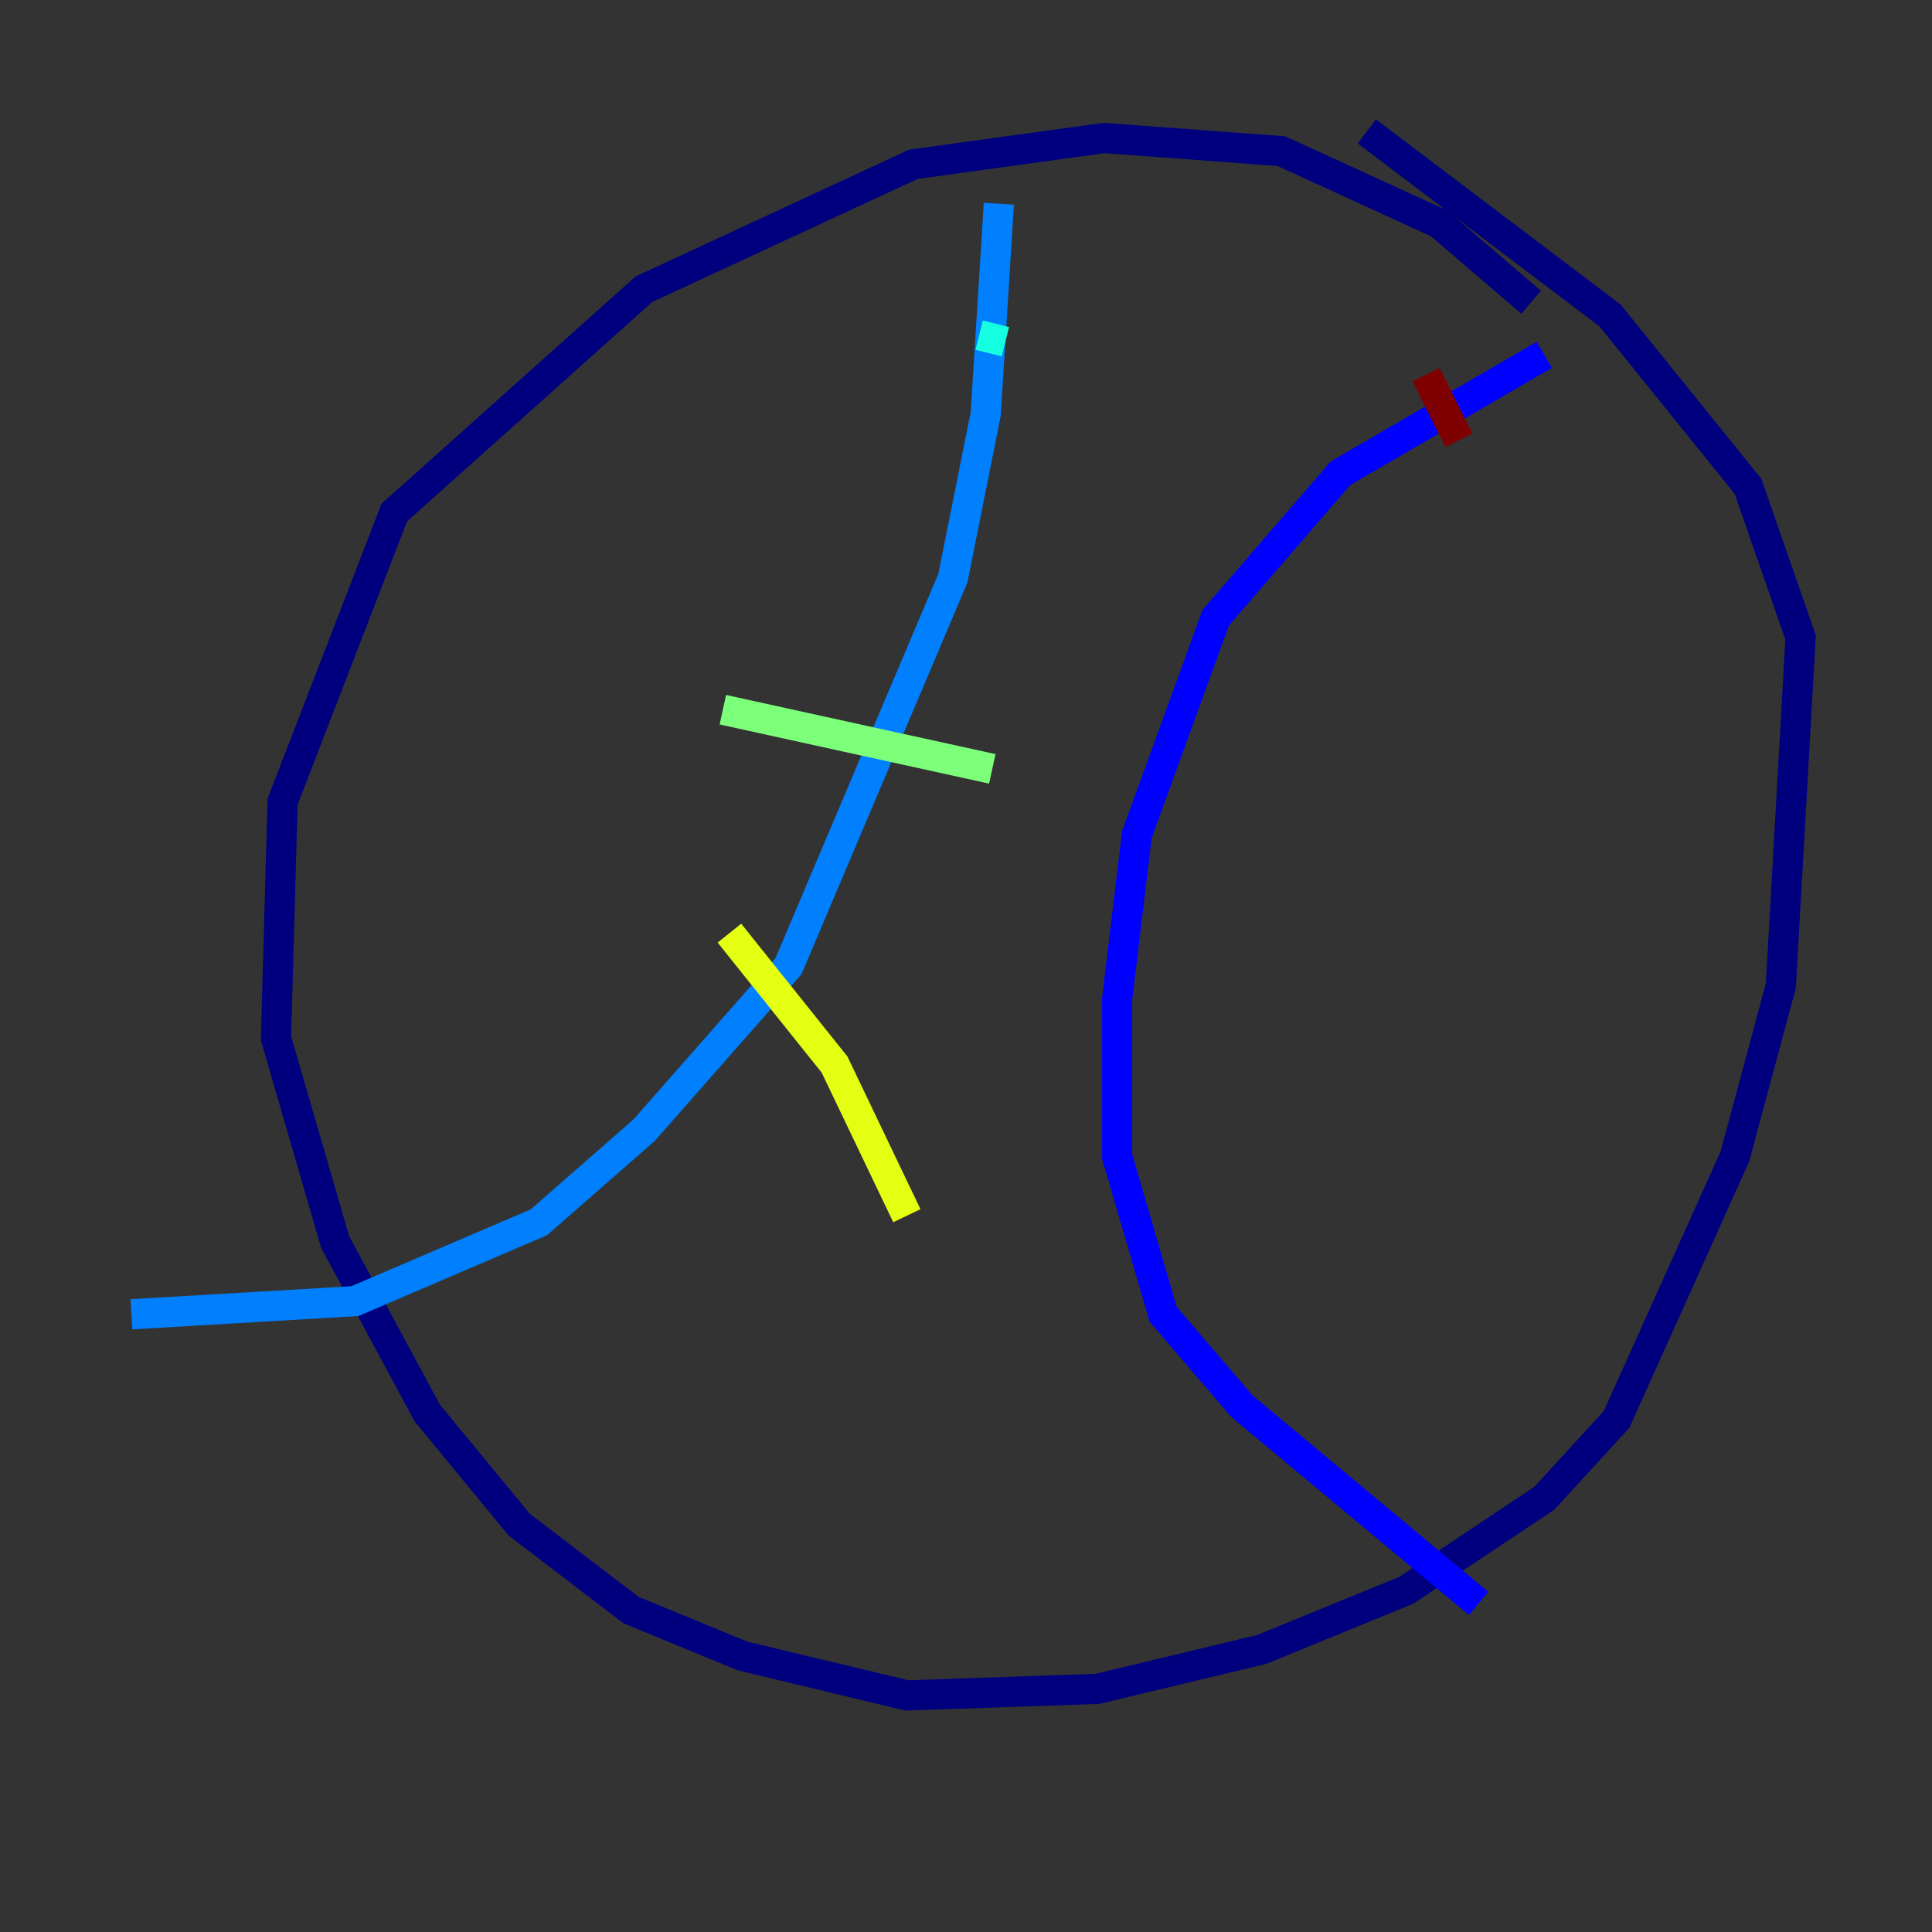 <?xml version="1.0" encoding="utf-8" ?>
<svg baseProfile="tiny" height="128" version="1.2" viewBox="0,0,128,128" width="128" xmlns="http://www.w3.org/2000/svg" xmlns:ev="http://www.w3.org/2001/xml-events" xmlns:xlink="http://www.w3.org/1999/xlink"><rect x="0" y="0" width="128" height="128" fill="#333333" stroke="none"/><defs /><polyline fill="none" points="101.442,20.027 95.347,14.803 84.898,10.014 73.143,9.143 60.517,10.884 42.667,19.157 26.122,33.959 18.721,53.116 18.286,68.789 22.204,82.286 28.299,93.605 34.395,101.007 41.796,106.667 49.197,109.714 60.082,112.326 72.707,111.891 83.592,109.279 93.17,105.361 102.313,99.265 107.102,94.041 114.939,76.626 117.986,65.306 119.293,42.231 115.809,32.218 106.667,20.898 90.558,8.707" stroke="#00007f" stroke-width="2" /><polyline fill="none" points="102.313,23.51 88.816,31.347 80.544,40.925 75.32,55.292 74.014,66.177 74.014,76.626 77.061,87.075 82.286,93.17 97.959,106.231" stroke="#0000ff" stroke-width="2" /><polyline fill="none" points="66.177,13.497 65.306,27.429 63.129,38.313 52.245,64.0 42.667,74.884 35.701,80.98 23.51,86.204 8.707,87.075" stroke="#0080ff" stroke-width="2" /><polyline fill="none" points="64.871,22.204 66.612,22.64" stroke="#15ffe1" stroke-width="2" /><polyline fill="none" points="47.891,47.02 65.742,50.939" stroke="#7cff79" stroke-width="2" /><polyline fill="none" points="48.327,61.823 55.292,70.531 60.082,80.544" stroke="#e4ff12" stroke-width="2" /><polyline fill="none" points="33.088,78.367 33.088,78.367" stroke="#ff9400" stroke-width="2" /><polyline fill="none" points="23.075,83.156 23.075,83.156" stroke="#ff1d00" stroke-width="2" /><polyline fill="none" points="94.476,24.816 96.653,29.17" stroke="#7f0000" stroke-width="2" /></svg>